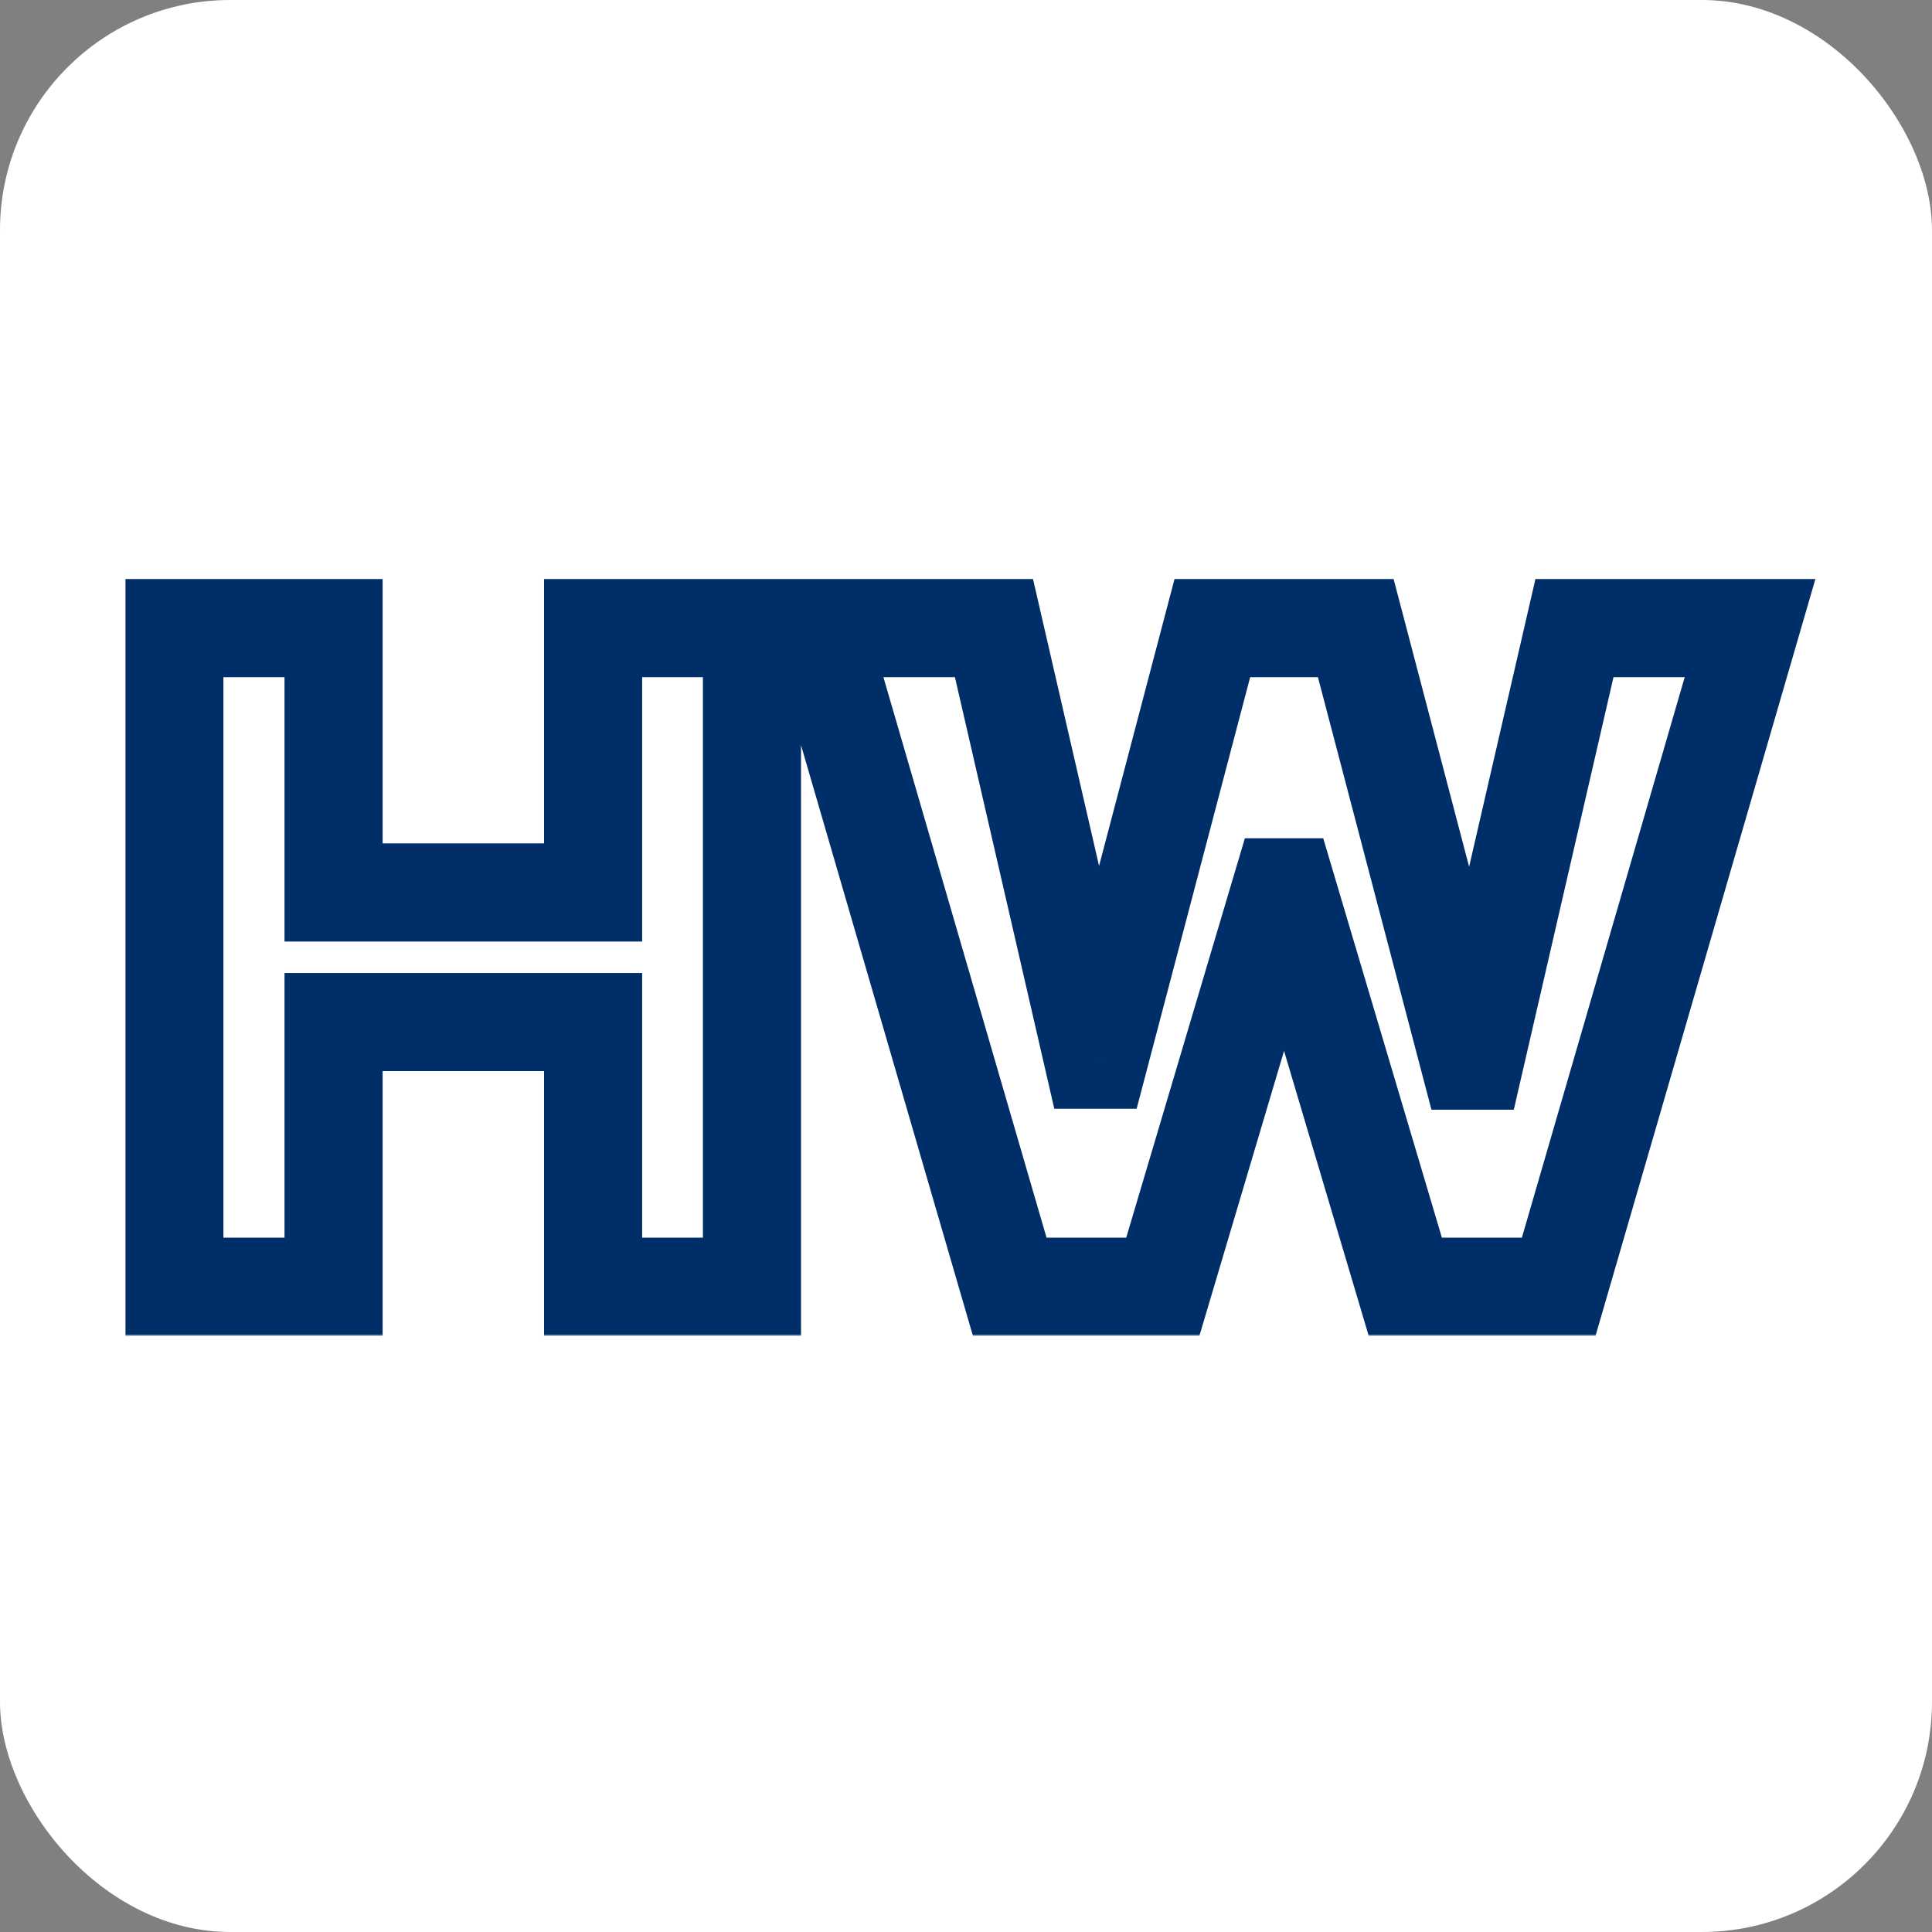 <svg width="512" height="512" viewBox="0 0 512 512" fill="none" xmlns="http://www.w3.org/2000/svg">
<rect x="0" y="0" width="512" height="512" fill="#808080" stroke="none"/>
<g clip-path="url(#clip0_502_825)">
<rect width="512" height="512" rx="61" fill="white"/>
<mask id="path-2-outside-1_502_825" maskUnits="userSpaceOnUse" x="33" y="153" width="449" height="201" fill="black">
<rect fill="white" x="33" y="153" width="449" height="201"/>
<path d="M46.21 341V166.455H88.398V236.511H157.176V166.455H199.278V341H157.176V270.858H88.398V341H46.21ZM267.588 341L216.793 166.455H263.412L289.747 280.83H291.196L321.281 166.455H359.293L389.378 281.085H390.827L417.247 166.455H463.781L413.071 341H372.418L340.969 235.148H339.605L308.156 341H267.588Z"/>
</mask>
<path d="M46.21 341V166.455H88.398V236.511H157.176V166.455H199.278V341H157.176V270.858H88.398V341H46.21ZM267.588 341L216.793 166.455H263.412L289.747 280.83H291.196L321.281 166.455H359.293L389.378 281.085H390.827L417.247 166.455H463.781L413.071 341H372.418L340.969 235.148H339.605L308.156 341H267.588Z" fill="white"/>
<path d="M46.21 341H33.21V354H46.21V341ZM46.21 166.455V153.455H33.21V166.455H46.21ZM88.398 166.455H101.398V153.455H88.398V166.455ZM88.398 236.511H75.398V249.511H88.398V236.511ZM157.176 236.511V249.511H170.176V236.511H157.176ZM157.176 166.455V153.455H144.176V166.455H157.176ZM199.278 166.455H212.278V153.455H199.278V166.455ZM199.278 341V354H212.278V341H199.278ZM157.176 341H144.176V354H157.176V341ZM157.176 270.858H170.176V257.858H157.176V270.858ZM88.398 270.858V257.858H75.398V270.858H88.398ZM88.398 341V354H101.398V341H88.398ZM59.21 341V166.455H33.21V341H59.21ZM46.21 179.455H88.398V153.455H46.21V179.455ZM75.398 166.455V236.511H101.398V166.455H75.398ZM88.398 249.511H157.176V223.511H88.398V249.511ZM170.176 236.511V166.455H144.176V236.511H170.176ZM157.176 179.455H199.278V153.455H157.176V179.455ZM186.278 166.455V341H212.278V166.455H186.278ZM199.278 328H157.176V354H199.278V328ZM170.176 341V270.858H144.176V341H170.176ZM157.176 257.858H88.398V283.858H157.176V257.858ZM75.398 270.858V341H101.398V270.858H75.398ZM88.398 328H46.21V354H88.398V328ZM267.588 341L255.106 344.633L257.832 354H267.588V341ZM216.793 166.455V153.455H199.47L204.31 170.087L216.793 166.455ZM263.412 166.455L276.08 163.538L273.759 153.455H263.412V166.455ZM289.747 280.83L277.079 283.747L279.4 293.83H289.747V280.83ZM291.196 280.83V293.83H301.219L303.768 284.137L291.196 280.83ZM321.281 166.455V153.455H311.259L308.709 163.148L321.281 166.455ZM359.293 166.455L371.867 163.154L369.321 153.455H359.293V166.455ZM389.378 281.085L376.804 284.385L379.349 294.085H389.378V281.085ZM390.827 281.085V294.085H401.171L403.495 284.005L390.827 281.085ZM417.247 166.455V153.455H406.903L404.579 163.535L417.247 166.455ZM463.781 166.455L476.265 170.081L481.096 153.455H463.781V166.455ZM413.071 341V354H422.832L425.555 344.627L413.071 341ZM372.418 341L359.956 344.702L362.718 354H372.418V341ZM340.969 235.148L353.43 231.445L350.668 222.148H340.969V235.148ZM339.605 235.148V222.148H329.906L327.143 231.445L339.605 235.148ZM308.156 341V354H317.856L320.618 344.702L308.156 341ZM280.07 337.367L229.275 162.822L204.31 170.087L255.106 344.633L280.07 337.367ZM216.793 179.455H263.412V153.455H216.793V179.455ZM250.743 169.372L277.079 283.747L302.416 277.913L276.08 163.538L250.743 169.372ZM289.747 293.83H291.196V267.83H289.747V293.83ZM303.768 284.137L333.854 169.762L308.709 163.148L278.624 277.523L303.768 284.137ZM321.281 179.455H359.293V153.455H321.281V179.455ZM346.718 169.755L376.804 284.385L401.952 277.785L371.867 163.154L346.718 169.755ZM389.378 294.085H390.827V268.085H389.378V294.085ZM403.495 284.005L429.915 169.374L404.579 163.535L378.159 278.165L403.495 284.005ZM417.247 179.455H463.781V153.455H417.247V179.455ZM451.297 162.828L400.587 337.373L425.555 344.627L476.265 170.081L451.297 162.828ZM413.071 328H372.418V354H413.071V328ZM384.879 337.298L353.43 231.445L328.507 238.85L359.956 344.702L384.879 337.298ZM340.969 222.148H339.605V248.148H340.969V222.148ZM327.143 231.445L295.695 337.298L320.618 344.702L352.067 238.85L327.143 231.445ZM308.156 328H267.588V354H308.156V328Z" fill="#002E68" mask="url(#path-2-outside-1_502_825)"/>
</g>
<defs>
<clipPath id="clip0_502_825">
<rect width="512" height="512" rx="61" fill="white"/>
</clipPath>
</defs>
</svg>
